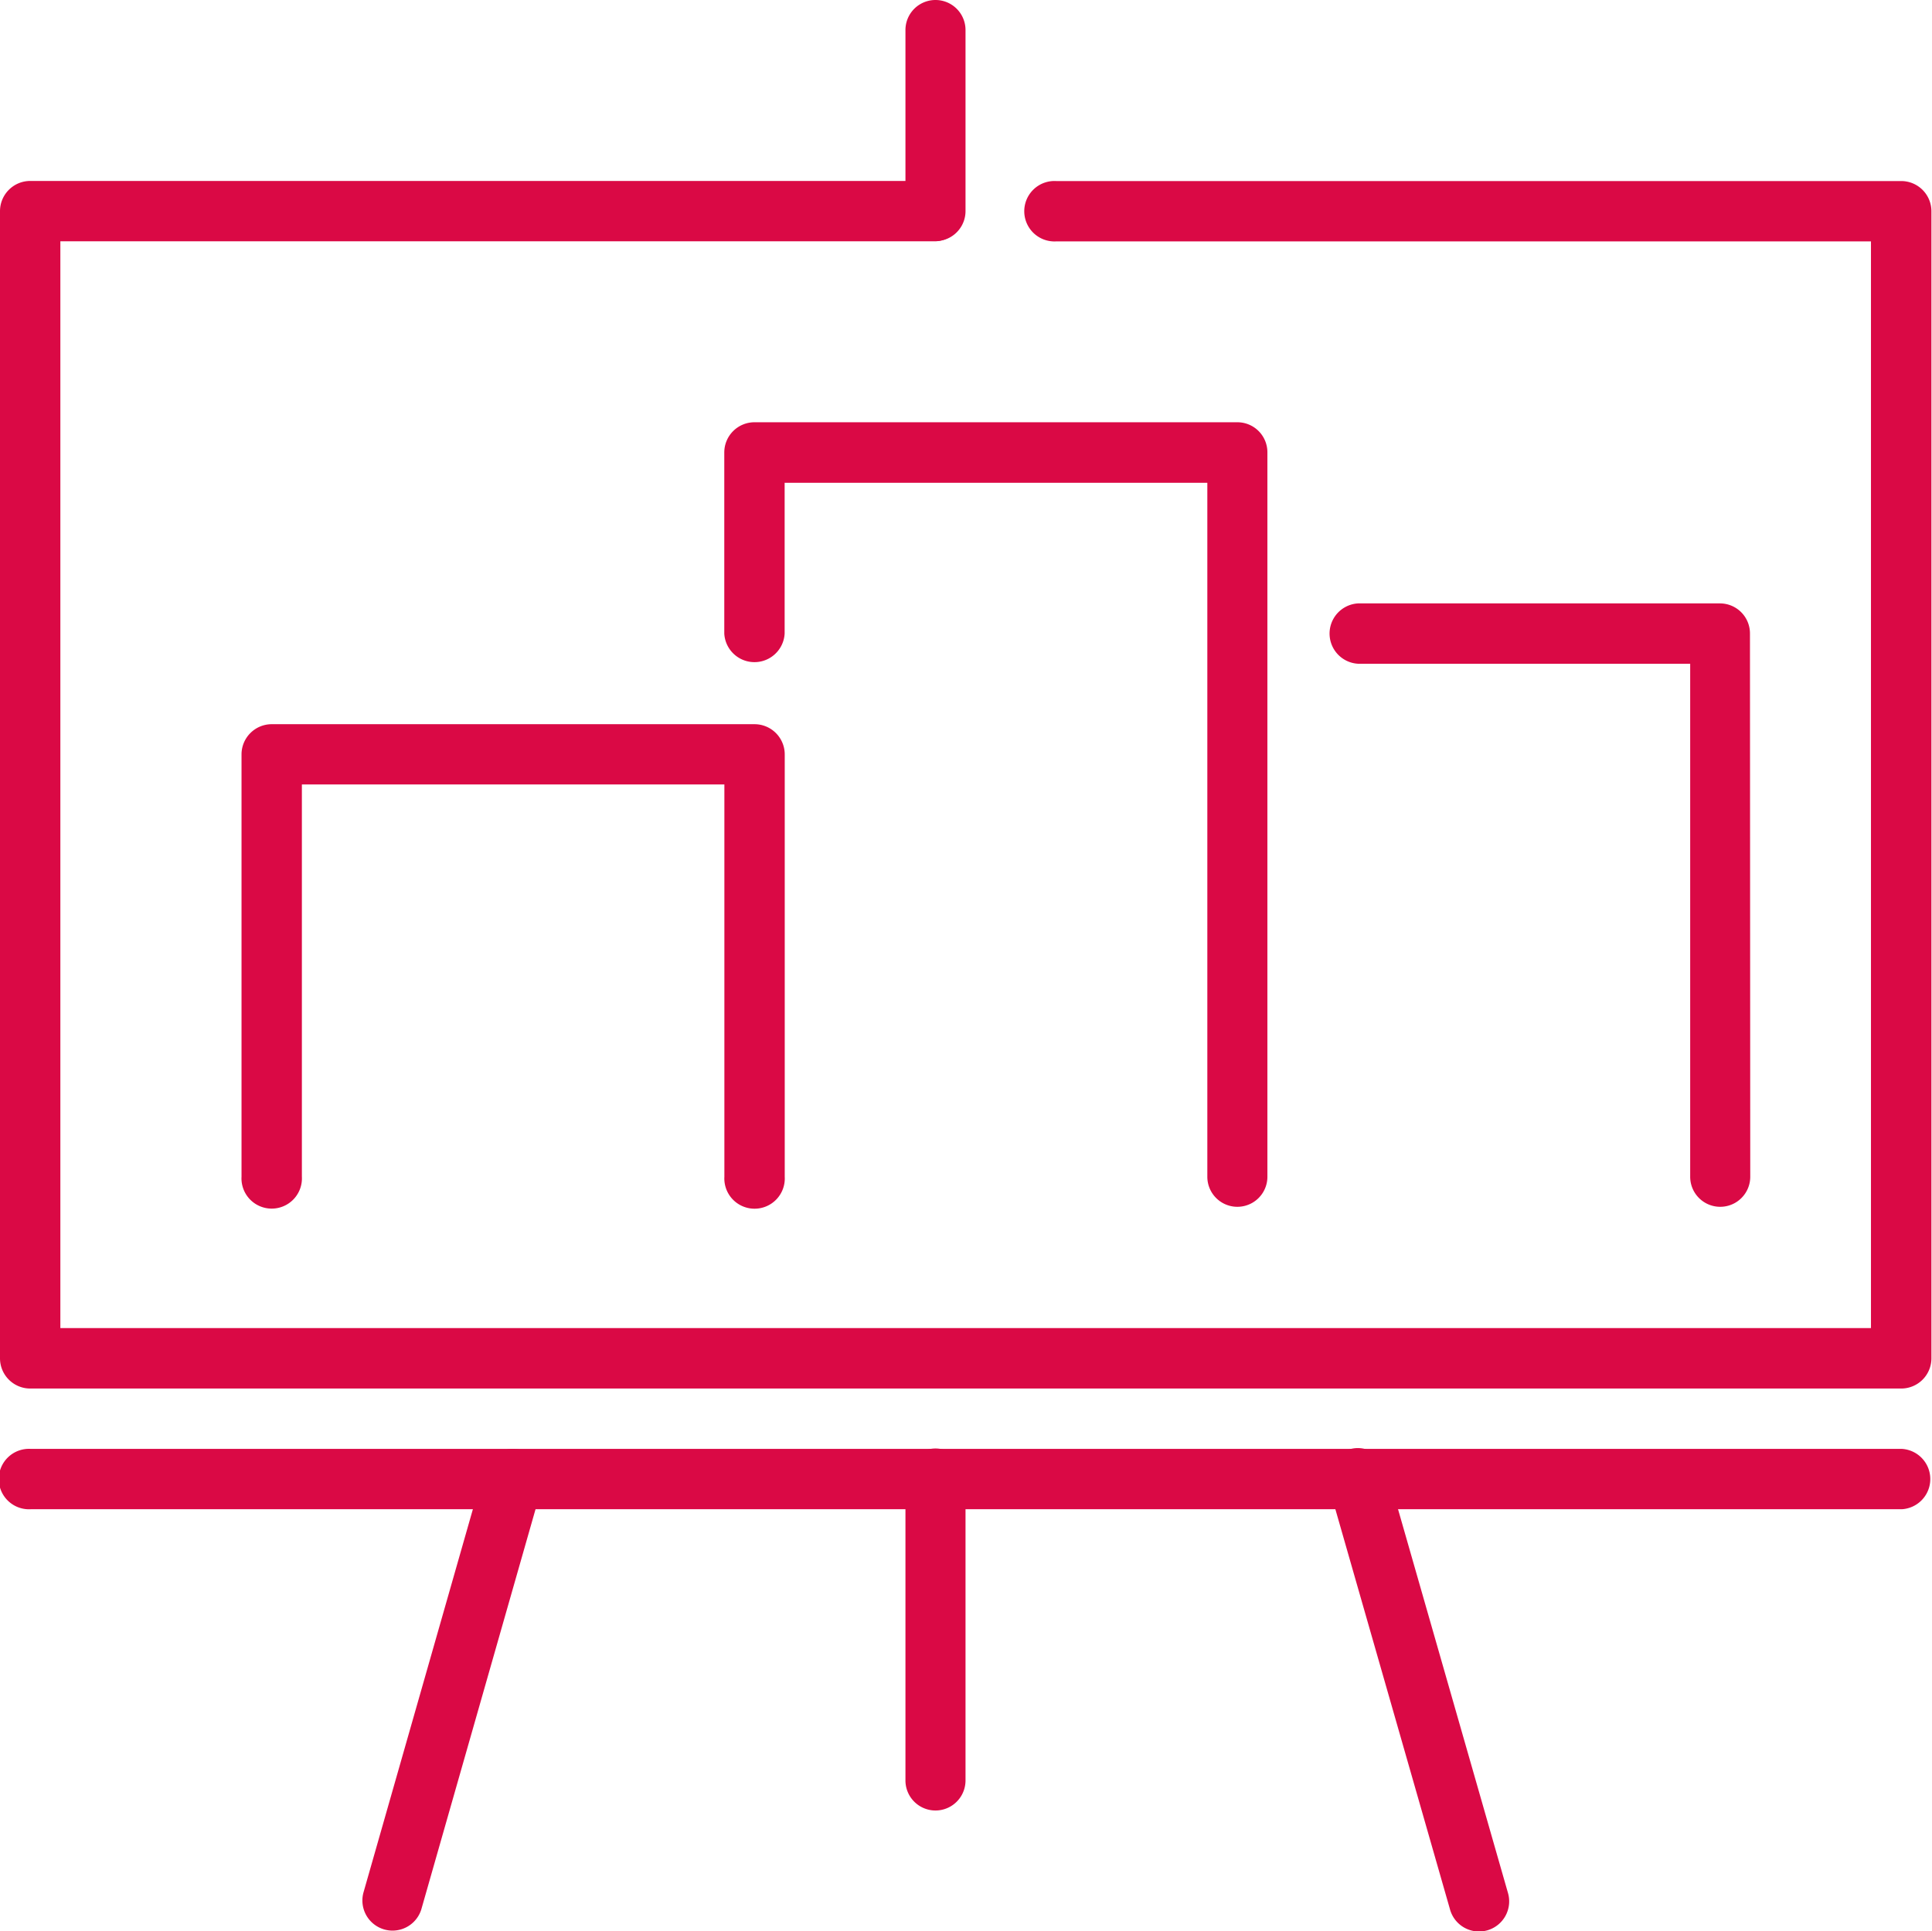 <svg id="Capa_1" data-name="Capa 1" xmlns="http://www.w3.org/2000/svg" viewBox="0 0 200.06 200"><defs><style>.cls-1{fill:#da0945;}</style></defs><title>projection-screen-with-bar-chart</title><path class="cls-1" d="M96.89,18.74a3.13,3.13,0,0,1,0,6.25H6.25V137.54H193.74V25H109.37a3.13,3.13,0,1,1,0-6.25h87.49A3.13,3.13,0,0,1,200,21.87v118.8a3.13,3.13,0,0,1-3.13,3.13H3.13A3.13,3.13,0,0,1,0,140.67V21.87a3.13,3.13,0,0,1,3.13-3.13Z"/><path class="cls-1" d="M93.76,3.11a3.11,3.11,0,1,1,6.22,0V21.86a3.11,3.11,0,1,1-6.22,0Z"/><path class="cls-1" d="M93.76,153.12a3.11,3.11,0,1,1,6.22,0v31.27a3.11,3.11,0,1,1-6.22,0Z"/><path class="cls-1" d="M50.12,152.26a3.12,3.12,0,0,1,6,1.71L43.63,197.73a3.12,3.12,0,0,1-6-1.71Z"/><path class="cls-1" d="M137.62,154a3.12,3.12,0,1,1,6-1.71L156.14,196a3.12,3.12,0,1,1-6,1.71Z"/><path class="cls-1" d="M81.26,121.87a3.13,3.13,0,1,1-6.25,0V81.24H31.26v40.62a3.13,3.13,0,1,1-6.25,0V78.12A3.13,3.13,0,0,1,28.13,75h50a3.13,3.13,0,0,1,3.13,3.13v43.75Z"/><path class="cls-1" d="M181.24,121.87a3.11,3.11,0,1,1-6.22,0l0-53.13H140.63a3.13,3.13,0,0,1,0-6.25H178.1a3.11,3.11,0,0,1,3.11,3.11Z"/><path class="cls-1" d="M131.24,121.87a3.11,3.11,0,1,1-6.22,0V50H81.25V65.62a3.13,3.13,0,0,1-6.25,0V46.86a3.13,3.13,0,0,1,3.13-3.13h50a3.11,3.11,0,0,1,3.11,3.11Z"/><path class="cls-1" d="M3.18,156.3a3.13,3.13,0,1,1,0-6.25H196.93a3.13,3.13,0,0,1,0,6.25Z"/></svg>